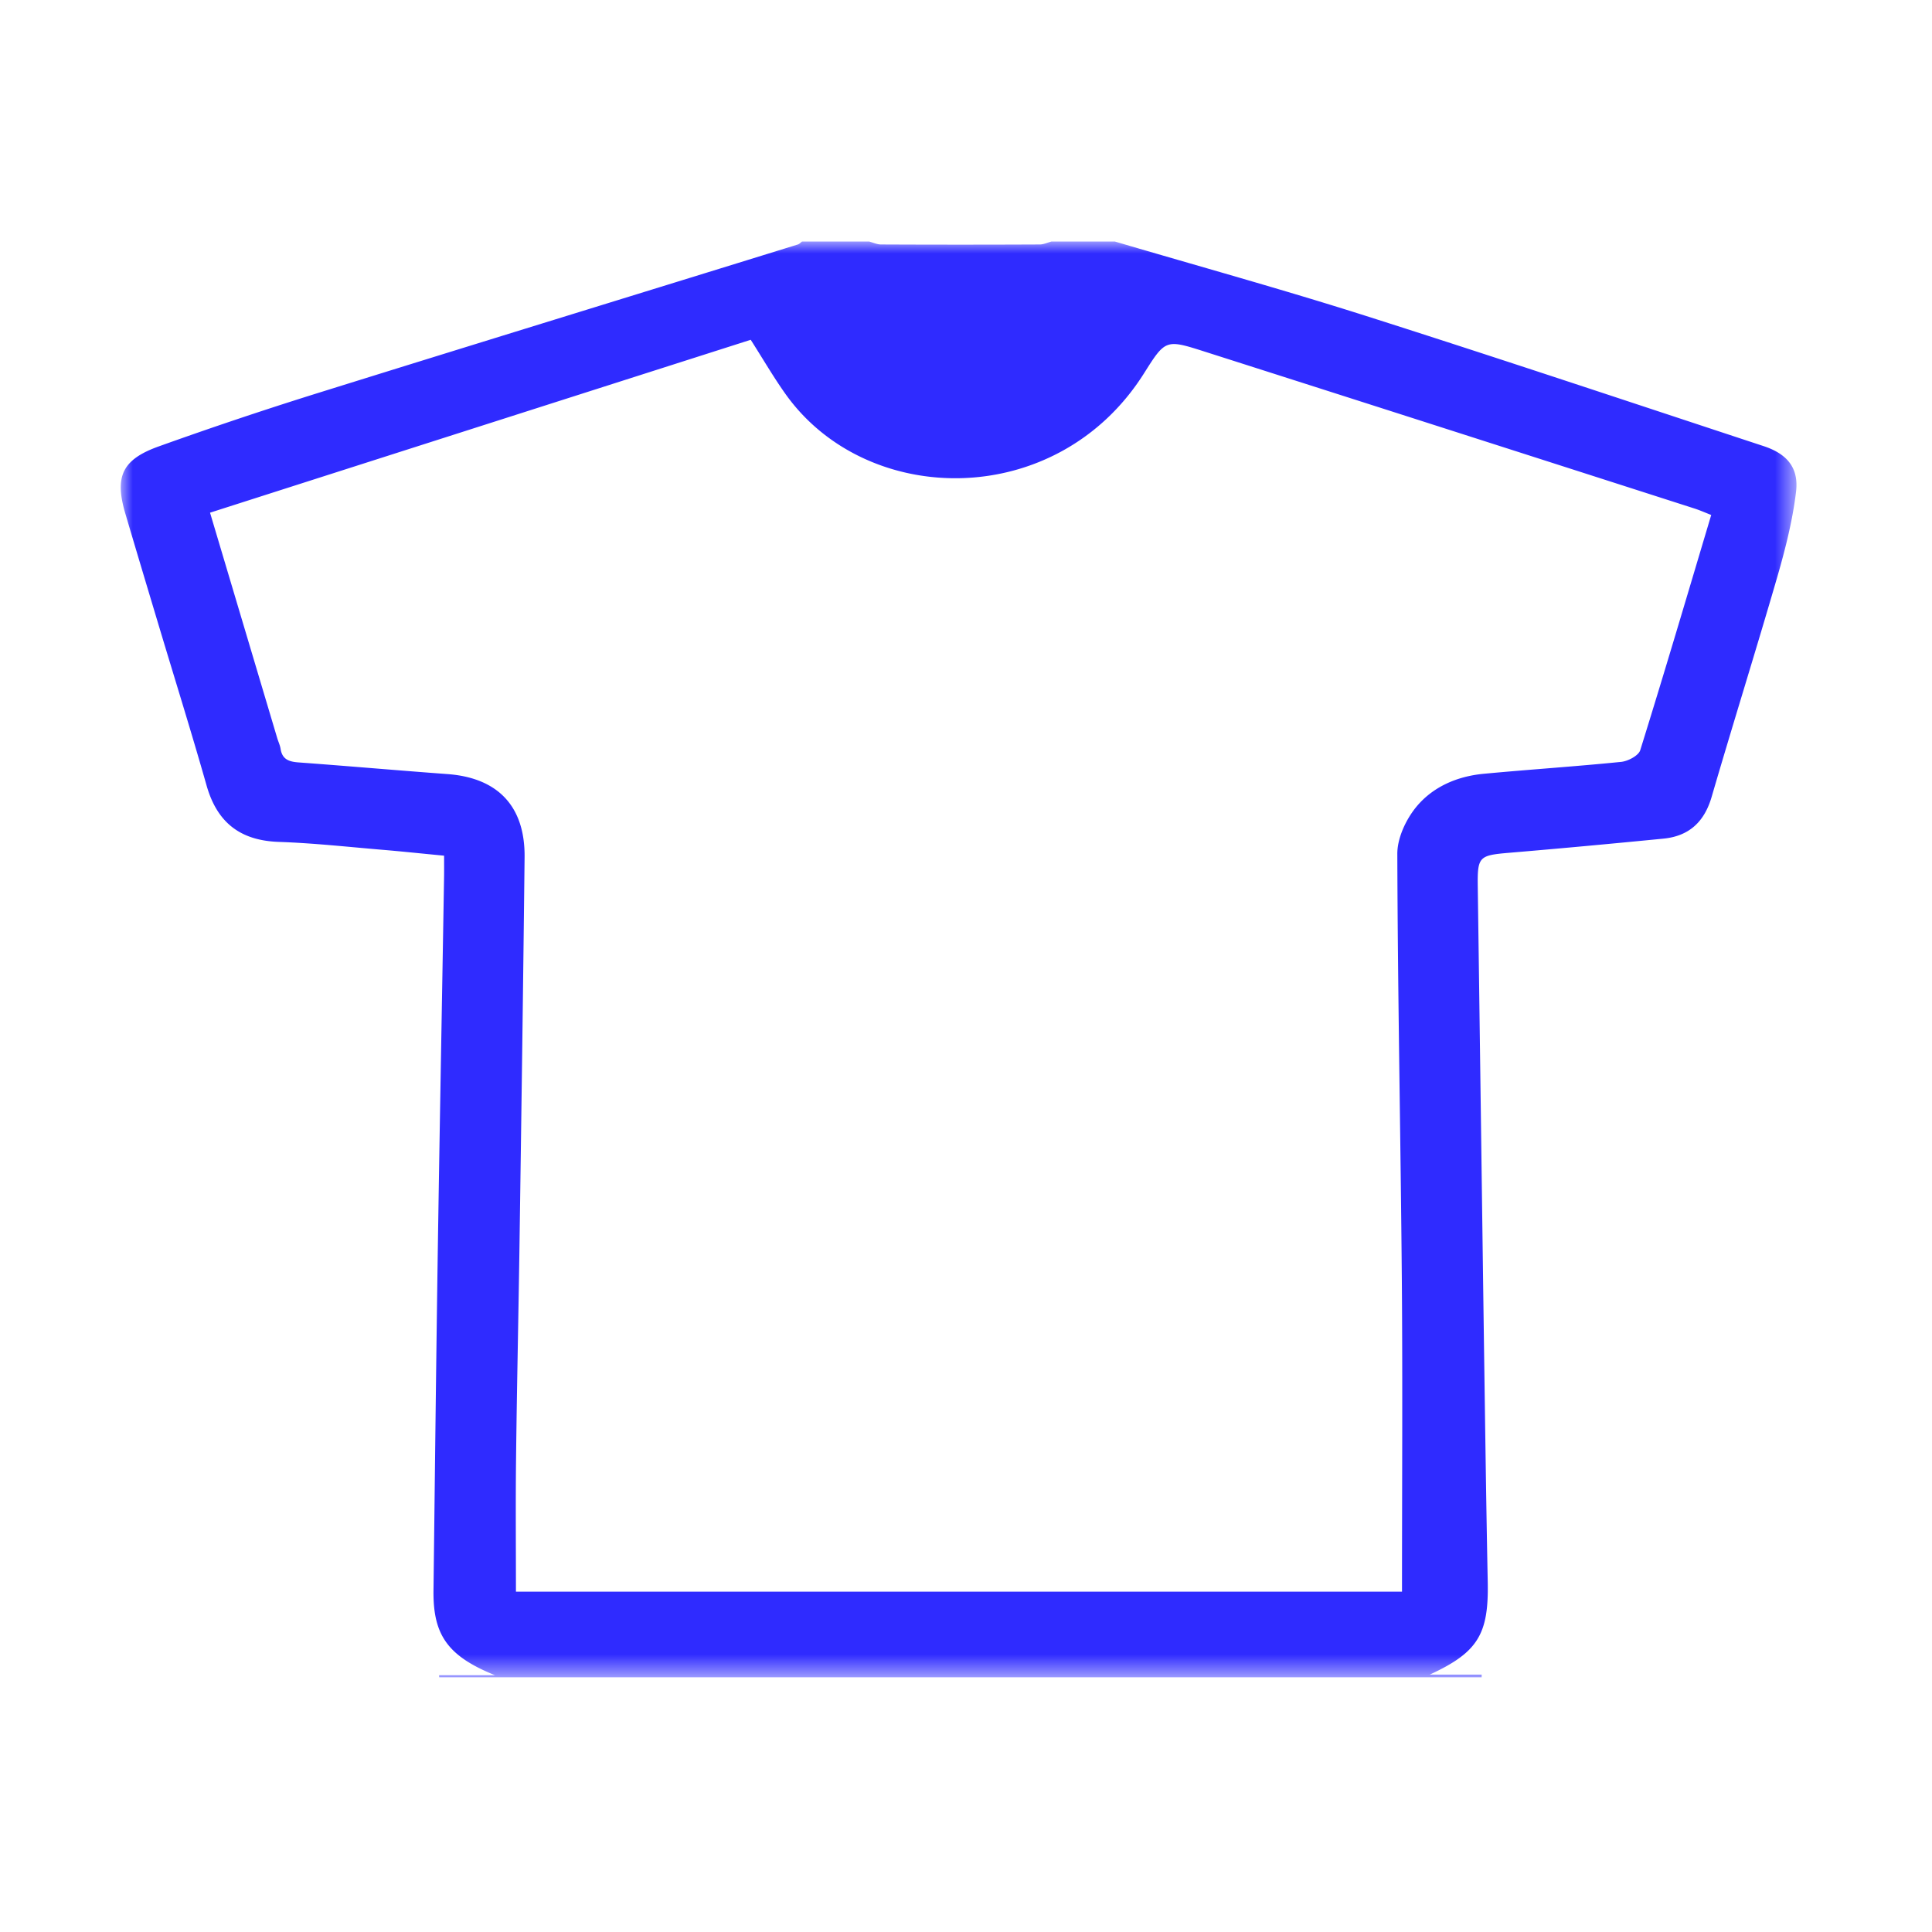 <svg xmlns="http://www.w3.org/2000/svg" xmlns:xlink="http://www.w3.org/1999/xlink" width="80" height="80" viewBox="0 0 80 80"><defs><path id="a" d="M69.387 59.453V0H0v59.453h69.387z"/></defs><g fill="none" fill-rule="evenodd"><path d="M0 0h80v80H0z"/><g transform="translate(5 10)"><mask id="b" fill="#fff"><use xlink:href="#a"/></mask><path fill="#2F2BFF" d="M41.162 0c3.46 1.02 6.938 1.982 10.372 3.073 5.512 1.754 11.001 3.59 16.494 5.4.965.318 1.46.891 1.343 1.885-.142 1.184-.44 2.359-.77 3.505-.883 3.048-1.835 6.081-2.723 9.125-.302 1.045-.939 1.633-1.997 1.738-2.12.208-4.24.405-6.365.584-1.296.109-1.344.153-1.324 1.474.088 6.288.169 12.58.256 18.868.048 3.284.09 6.572.156 9.856.043 2.15-.398 2.911-2.4 3.833h2.15l-.003.112H13.185l-.003-.085h2.317c-1.966-.792-2.57-1.671-2.549-3.505.057-4.647.107-9.296.176-13.94.078-5.184.175-10.369.261-15.551.005-.283.002-.564.002-.94-.892-.085-1.75-.177-2.605-.248-1.407-.12-2.813-.273-4.223-.322-1.603-.051-2.568-.792-3.007-2.335-.636-2.24-1.333-4.462-2.001-6.694-.456-1.52-.912-3.038-1.361-4.56-.456-1.54-.14-2.247 1.392-2.792a168.17 168.17 0 0 1 6.414-2.155c6.673-2.082 13.355-4.133 20.031-6.2.068-.02.123-.081.183-.126h2.775c.165.045.33.123.494.123 2.19.01 4.378.01 6.567 0 .164 0 .328-.078.494-.123h2.62zm24.695 11.324c-.27-.106-.499-.209-.74-.283-6.749-2.167-13.498-4.333-20.251-6.487-1.591-.508-1.61-.499-2.49.897-3.586 5.692-11.45 5.6-14.83.892-.501-.7-.935-1.45-1.46-2.273-7.459 2.382-14.911 4.765-22.389 7.159l2.783 9.336c.044.146.114.29.138.44.068.454.366.54.77.567 2.046.15 4.093.33 6.139.481 2.089.153 3.219 1.334 3.195 3.448-.058 5.288-.132 10.575-.208 15.864-.042 3-.11 6.004-.145 9.008-.022 1.836-.005 3.677-.005 5.534h36.69c0-4.339.028-8.627-.007-12.911-.049-5.878-.17-11.757-.187-17.635-.003-.649.345-1.4.76-1.918.692-.86 1.715-1.301 2.828-1.403 1.892-.178 3.788-.301 5.678-.492.285-.028.72-.257.792-.482 1.005-3.223 1.959-6.459 2.94-9.742z" mask="url(#b)"/></g></g></svg>